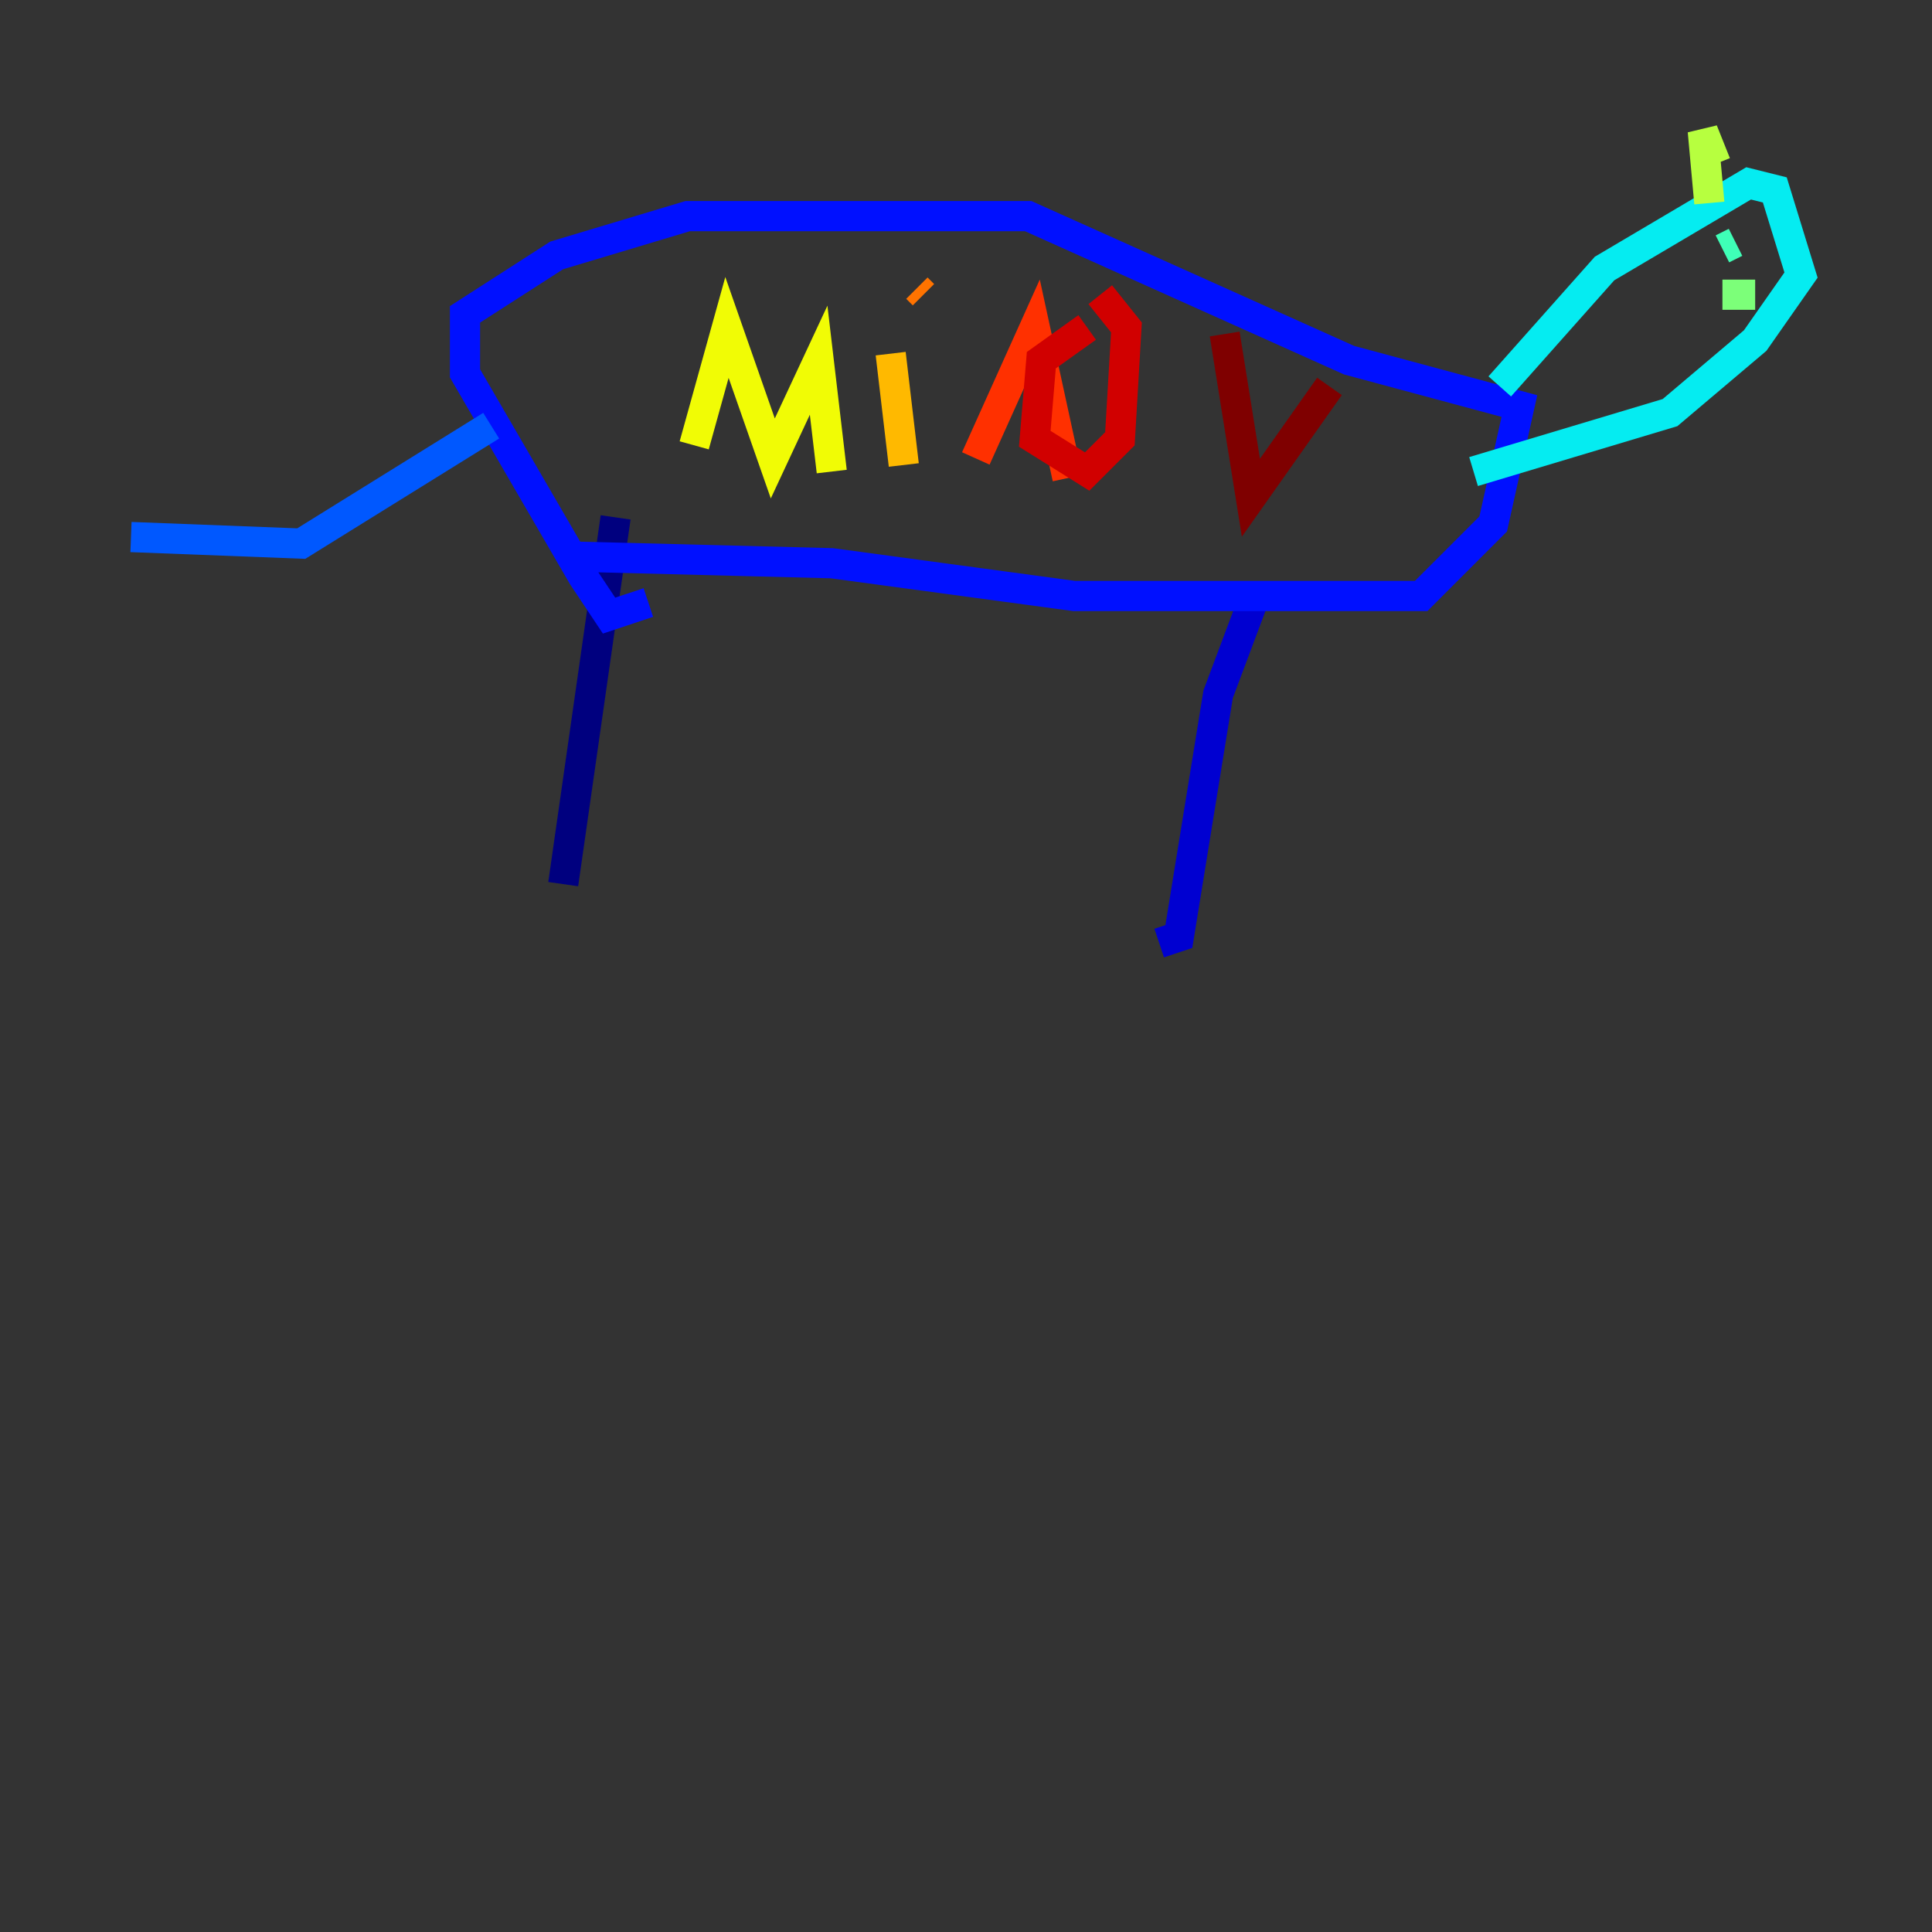 <?xml version="1.0" encoding="utf-8" ?>
<svg baseProfile="tiny" height="128" version="1.2" viewBox="0,0,128,128" width="128" xmlns="http://www.w3.org/2000/svg" xmlns:ev="http://www.w3.org/2001/xml-events" xmlns:xlink="http://www.w3.org/1999/xlink"><rect x="0" y="0" width="128" height="128" fill="#333333" stroke="none"/><defs /><polyline fill="none" points="40.786,34.278 37.315,58.576" stroke="#00007f" stroke-width="2" /><polyline fill="none" points="83.308,39.051 80.705,45.993 78.102,62.047 76.8,62.481" stroke="#0000d1" stroke-width="2" /><polyline fill="none" points="38.183,36.881 55.105,37.315 71.159,39.485 94.156,39.485 98.929,34.712 100.664,26.902 89.383,23.864 68.122,14.319 45.559,14.319 36.881,16.922 30.807,20.827 30.807,24.732 38.617,38.183 40.352,40.786 42.956,39.919" stroke="#0010ff" stroke-width="2" /><polyline fill="none" points="32.542,28.203 19.959,36.014 8.678,35.58" stroke="#0058ff" stroke-width="2" /><polyline fill="none" points="97.627,28.203 97.627,28.203" stroke="#00a4ff" stroke-width="2" /><polyline fill="none" points="99.363,25.6 106.305,17.79 115.851,12.149 117.586,12.583 119.322,18.224 116.285,22.563 110.644,27.336 97.627,31.241" stroke="#05ecf1" stroke-width="2" /><polyline fill="none" points="114.983,16.054 114.115,16.488" stroke="#3fffb7" stroke-width="2" /><polyline fill="none" points="114.115,19.525 116.285,19.525" stroke="#7cff79" stroke-width="2" /><polyline fill="none" points="113.248,13.451 112.814,8.678 113.681,10.848" stroke="#b7ff3f" stroke-width="2" /><polyline fill="none" points="45.993,29.505 48.163,21.695 51.2,30.373 54.237,23.864 55.105,31.241" stroke="#f1fc05" stroke-width="2" /><polyline fill="none" points="59.01,23.43 59.878,30.807" stroke="#ffb900" stroke-width="2" /><polyline fill="none" points="60.746,19.091 61.18,19.525" stroke="#ff7300" stroke-width="2" /><polyline fill="none" points="64.651,30.373 68.556,21.695 70.725,31.675" stroke="#ff3000" stroke-width="2" /><polyline fill="none" points="72.027,21.695 68.99,23.864 68.556,29.071 72.027,31.241 74.197,29.071 74.63,21.695 72.895,19.525" stroke="#d10000" stroke-width="2" /><polyline fill="none" points="81.139,22.129 82.875,32.976 88.081,25.6" stroke="#7f0000" stroke-width="2" /></svg>